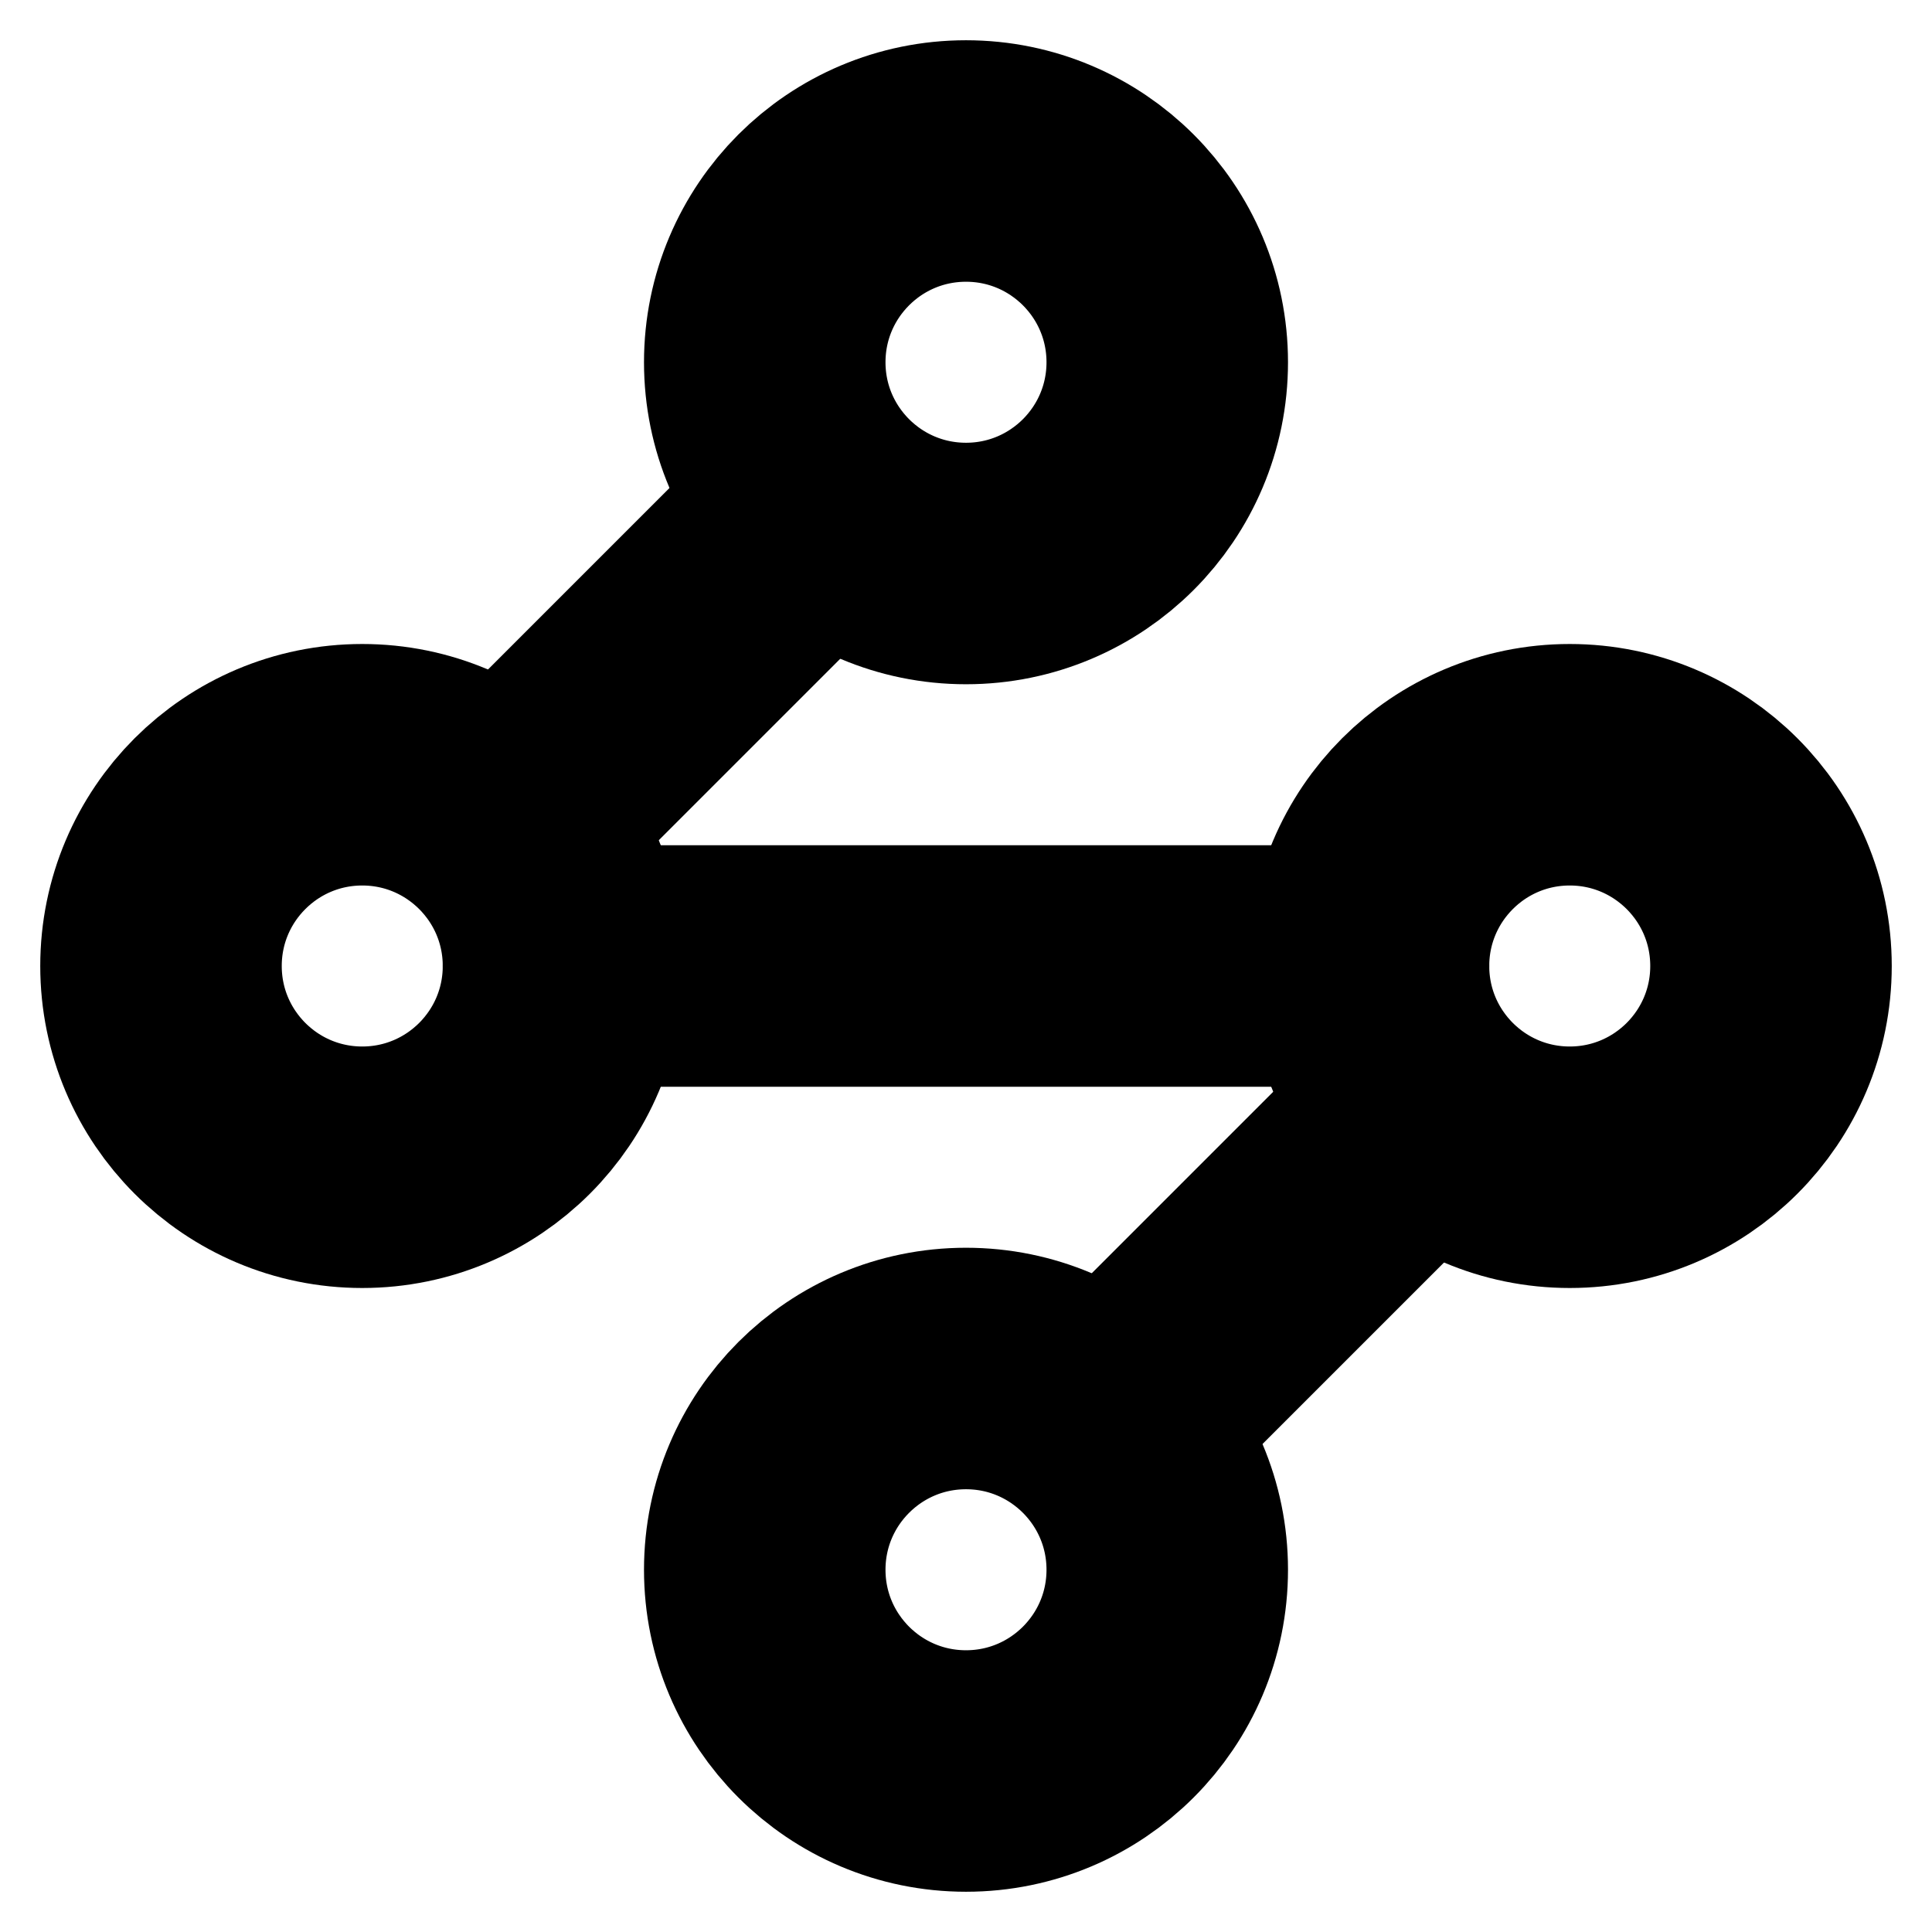 <?xml version="1.0"?>
<svg xmlns="http://www.w3.org/2000/svg" width="24" height="24" viewBox="0 0 24 24" fill="none" stroke="currentColor" stroke-width="3.000" stroke-linecap="round" stroke-linejoin="round">
  <circle cx="12" cy="4.5" r="2.5"/>
  <path d="m10.2 6.3-3.9 3.9"/>
  <circle cx="4.5" cy="12" r="2.5"/>
  <path d="M7 12h10"/>
  <circle cx="19.5" cy="12" r="2.5"/>
  <path d="m13.8 17.7 3.9-3.9"/>
  <circle cx="12" cy="19.5" r="2.5"/>
</svg>
